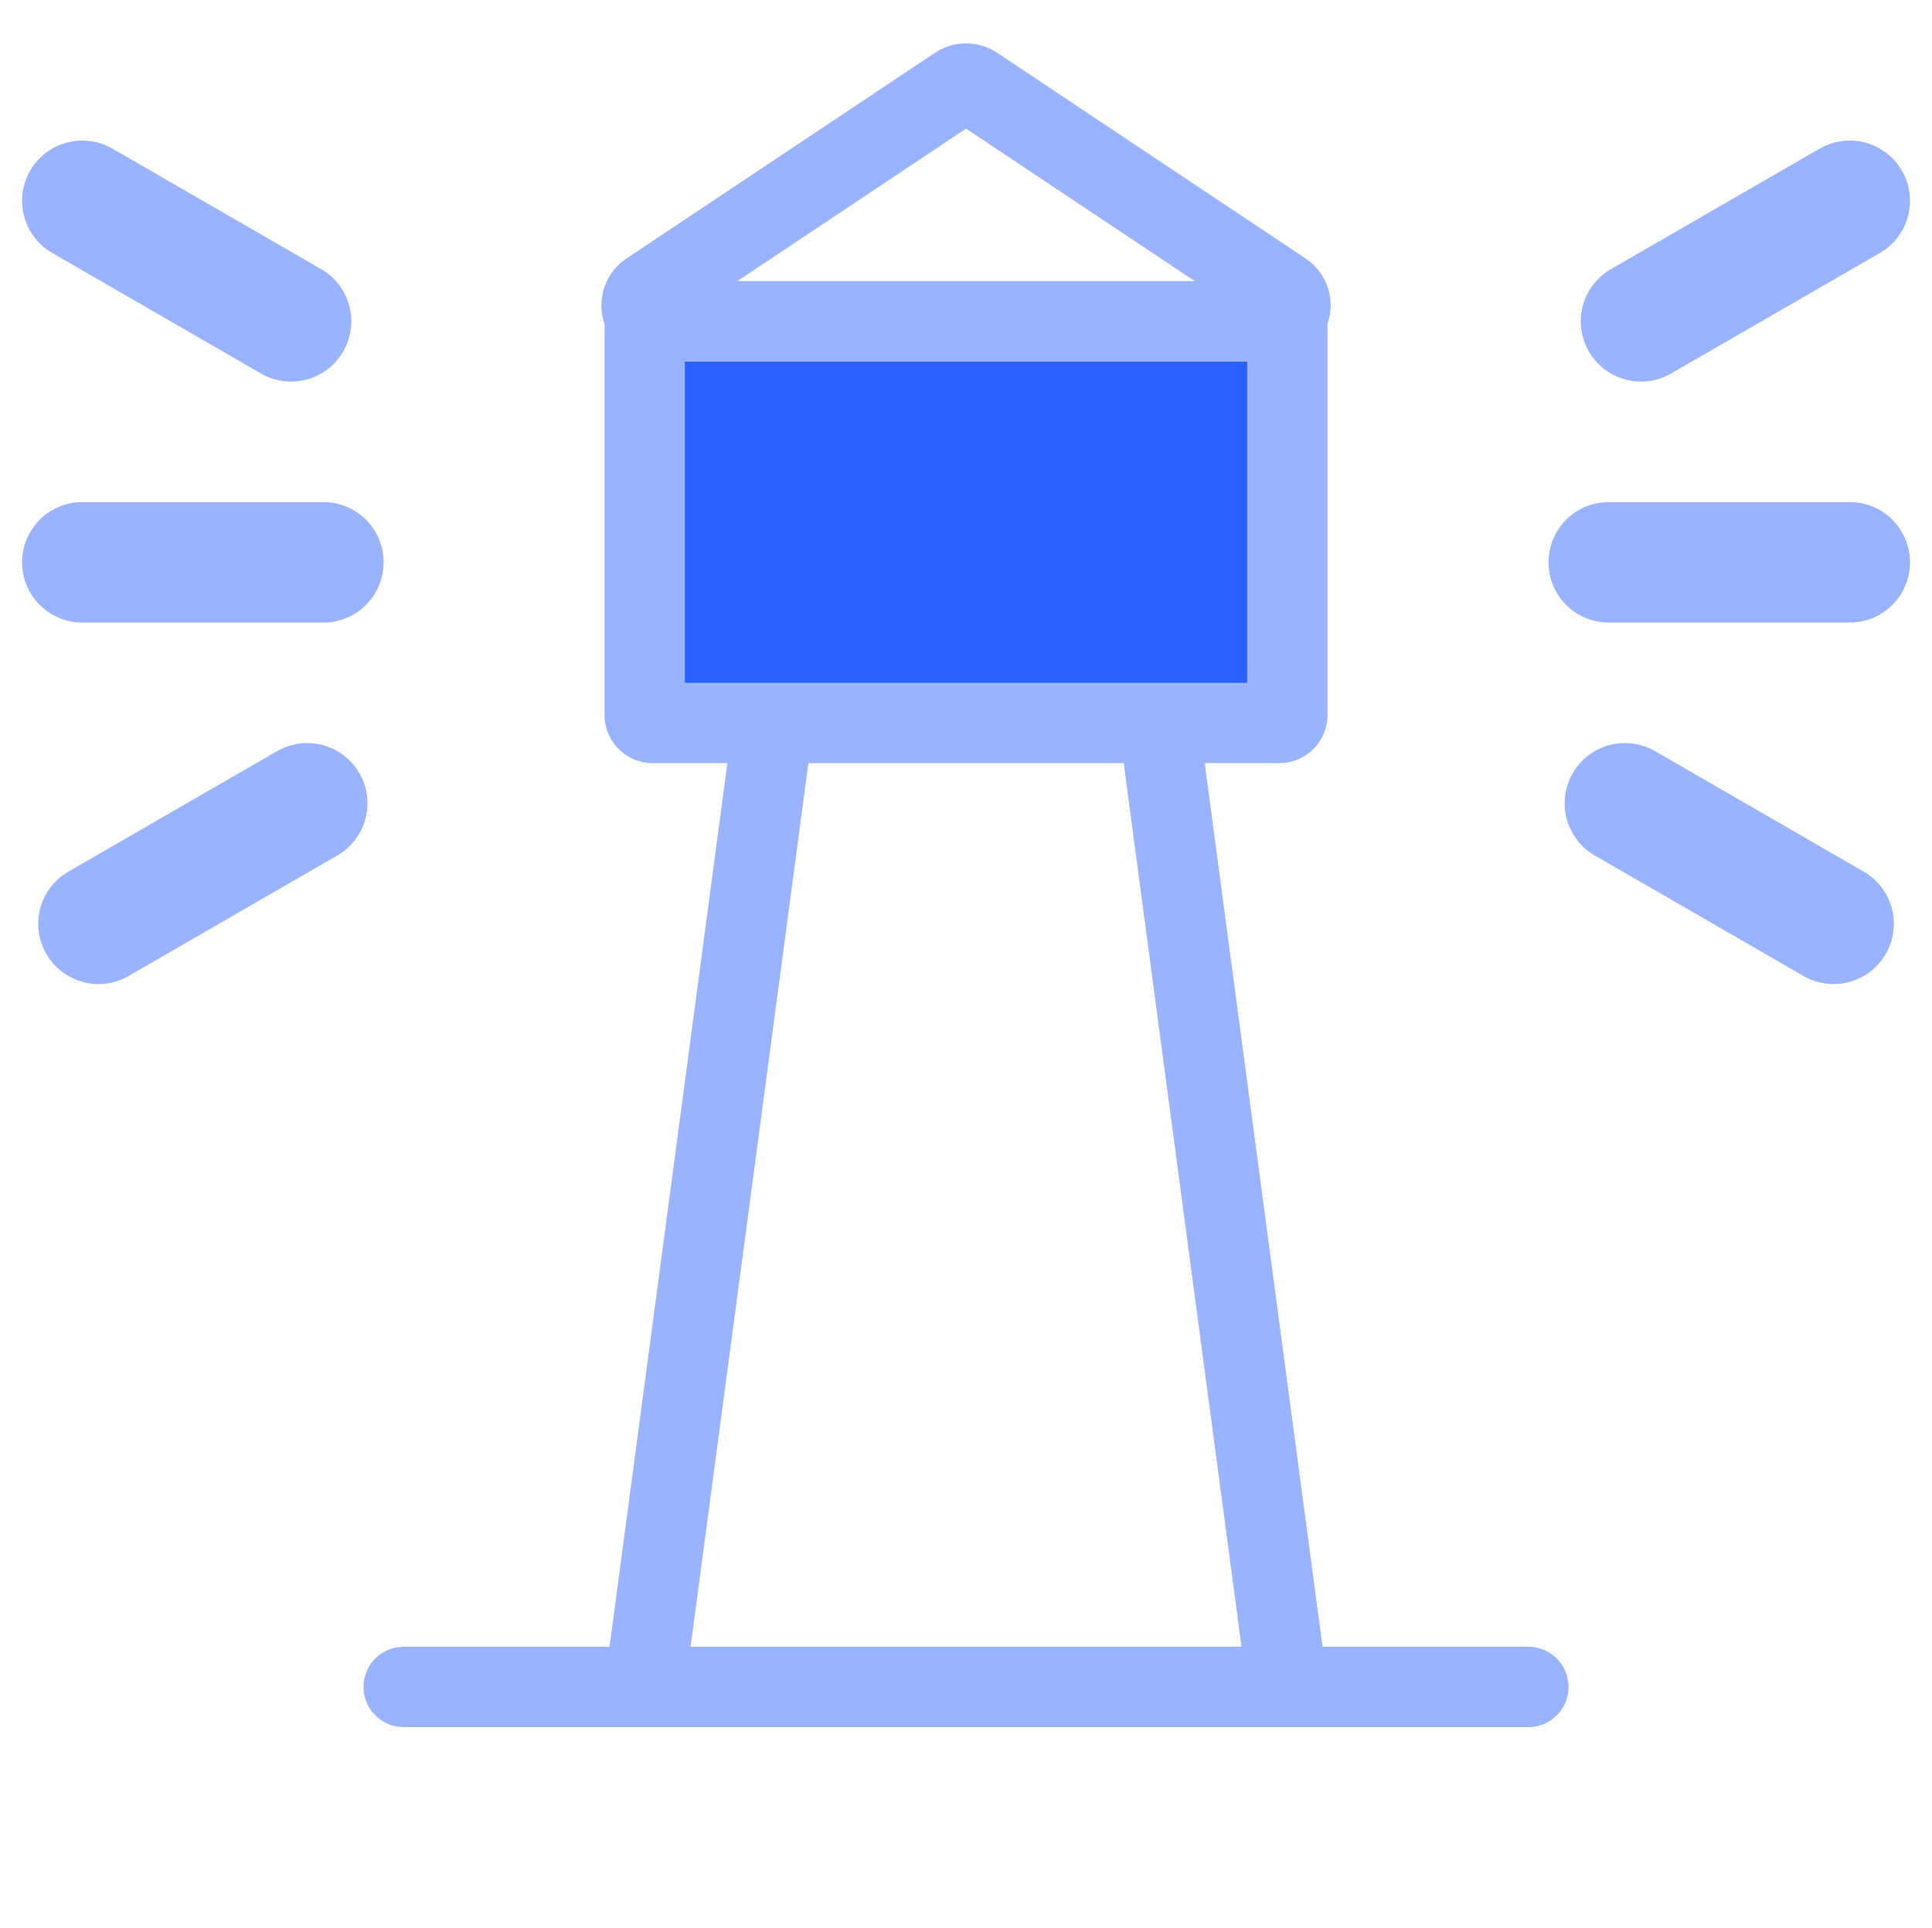 <svg xmlns="http://www.w3.org/2000/svg" width="24.049" height="24" viewBox="0 0 24.049 24">
  <g id="light_house_icon_inactive" transform="translate(0.025)">
    <path id="Path_16578" data-name="Path 16578" d="M0,0H24V24H0Z" fill="none"/>
    <path id="Path_16579" data-name="Path 16579" d="M12.041,5.713A7.784,7.784,0,0,1,14,6l2,15H8L10,6A8.869,8.869,0,0,1,12.041,5.713Z" fill="none" stroke="#9ab3ff" stroke-linecap="round" stroke-linejoin="round" stroke-width="1"/>
    <line id="Line_1253" data-name="Line 1253" x2="14" transform="translate(5 21)" fill="none" stroke="#9ab3ff" stroke-linecap="round" stroke-linejoin="round" stroke-width="1"/>
    <g id="Group_19741" data-name="Group 19741">
      <line id="Line_1254" data-name="Line 1254" x2="3" transform="translate(20 7)" fill="none" stroke="#9ab3ff" stroke-linecap="round" stroke-linejoin="round" stroke-width="1.5"/>
      <line id="Line_1255" data-name="Line 1255" x2="3" transform="translate(20.201 10) rotate(30)" fill="none" stroke="#9ab3ff" stroke-linecap="round" stroke-linejoin="round" stroke-width="1.5"/>
      <line id="Line_1256" data-name="Line 1256" x2="3" transform="translate(23 2.5) rotate(150)" fill="none" stroke="#9ab3ff" stroke-linecap="round" stroke-linejoin="round" stroke-width="1.5"/>
    </g>
    <g id="Group_19742" data-name="Group 19742" transform="translate(1 2.5)">
      <line id="Line_1254-2" data-name="Line 1254" x1="3" transform="translate(0 4.5)" fill="none" stroke="#9ab3ff" stroke-linecap="round" stroke-linejoin="round" stroke-width="1.5"/>
      <line id="Line_1255-2" data-name="Line 1255" x2="3" transform="translate(2.799 7.5) rotate(150)" fill="none" stroke="#9ab3ff" stroke-linecap="round" stroke-linejoin="round" stroke-width="1.5"/>
      <line id="Line_1256-2" data-name="Line 1256" x2="3" transform="translate(0 0) rotate(30)" fill="none" stroke="#9ab3ff" stroke-linecap="round" stroke-linejoin="round" stroke-width="1.5"/>
    </g>
    <path id="Path_16580" data-name="Path 16580" d="M.1,0H7.9A.1.1,0,0,1,8,.1V4.9a.1.1,0,0,1-.1.1H.1A.1.1,0,0,1,0,4.9V.1A.1.1,0,0,1,.1,0Z" transform="translate(8 4)" fill="#2962ff" stroke="#9ab3ff" stroke-width="1"/>
    <path id="Polygon_180" data-name="Polygon 180" d="M4.389.074a.2.2,0,0,1,.222,0L8.45,2.634A.2.2,0,0,1,8.339,3H.661A.2.2,0,0,1,.55,2.634Z" transform="translate(7.5 1)" fill="none" stroke="#9ab3ff" stroke-width="1"/>
    <line id="Line_1257" data-name="Line 1257" x2="8" transform="translate(8 7)" fill="none"/>
    <line id="Line_1258" data-name="Line 1258" x2="2" transform="translate(13.5 7) rotate(90)" fill="none"/>
    <line id="Line_1259" data-name="Line 1259" x2="2" transform="translate(10.5 7) rotate(90)" fill="none"/>
  </g>
</svg>
